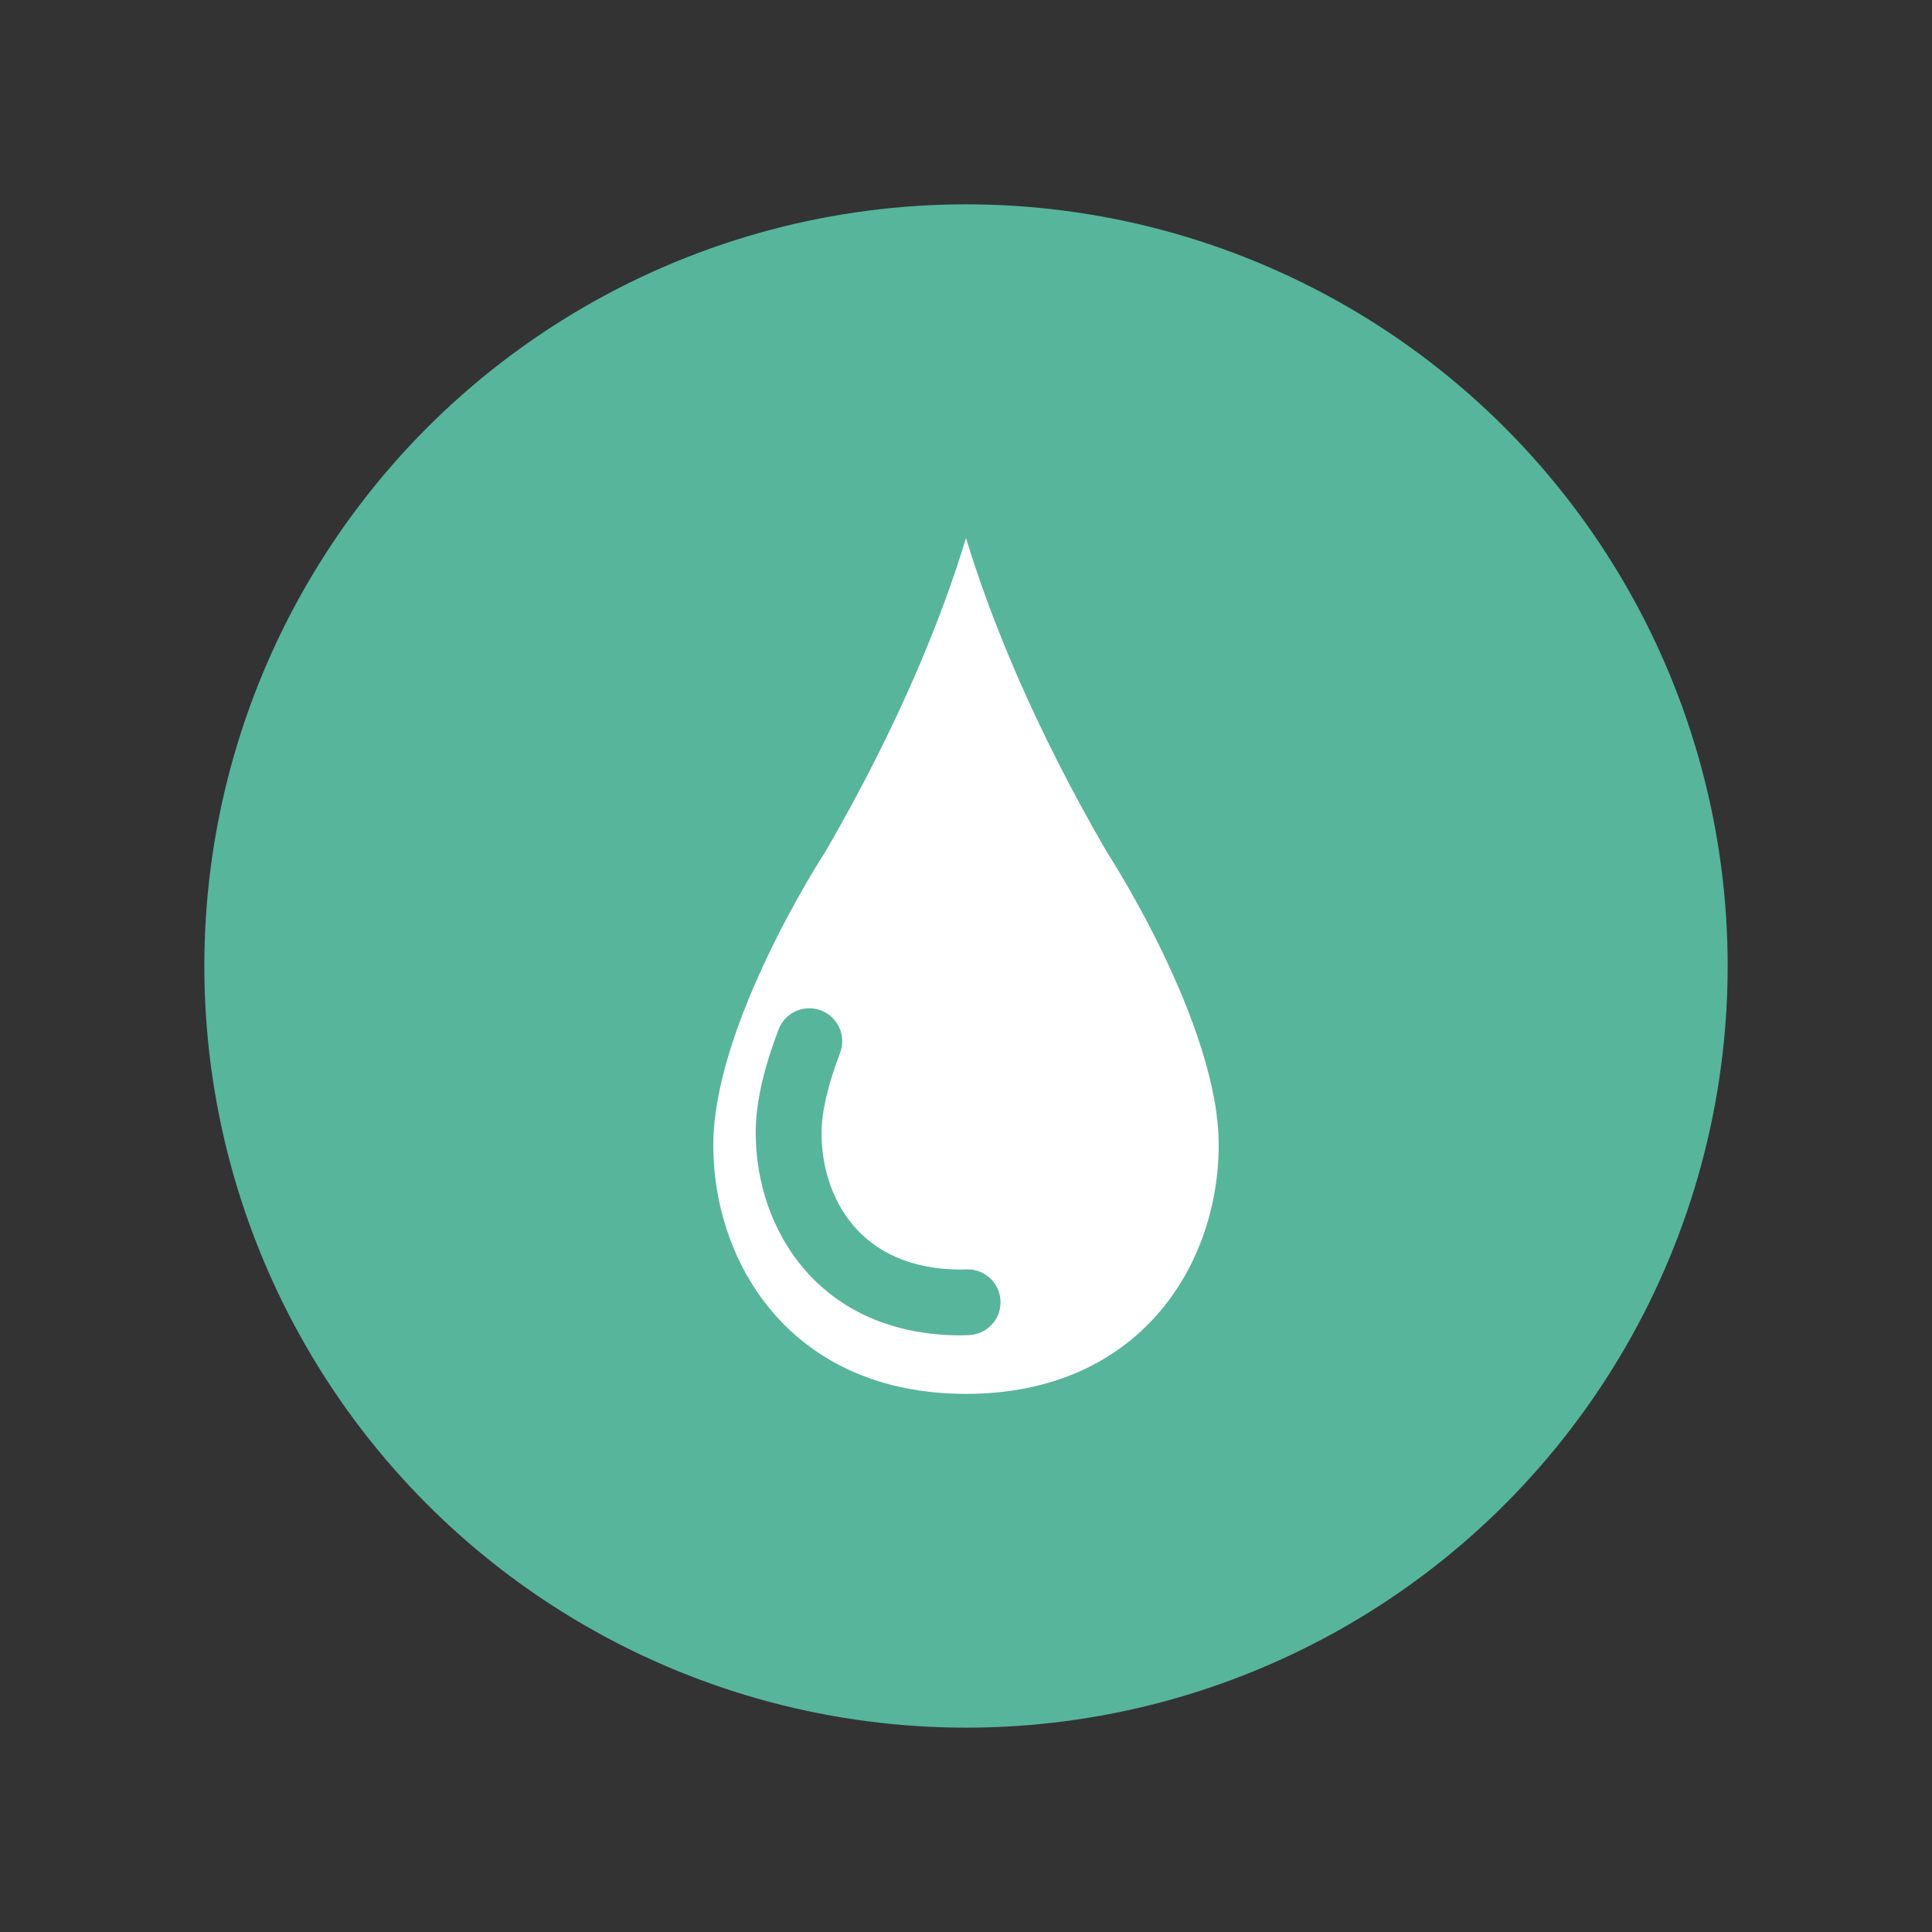 <?xml version="1.0" encoding="utf-8"?>
<!-- Generator: Adobe Illustrator 16.0.0, SVG Export Plug-In . SVG Version: 6.00 Build 0)  -->
<!DOCTYPE svg PUBLIC "-//W3C//DTD SVG 1.1//EN" "http://www.w3.org/Graphics/SVG/1.1/DTD/svg11.dtd">
<svg version="1.1" xmlns="http://www.w3.org/2000/svg" xmlns:xlink="http://www.w3.org/1999/xlink" x="0px" y="0px" width="80px"
	 height="80px" viewBox="0 0 80 80" enable-background="new 0 0 80 80" xml:space="preserve">
<rect x="0" y="0" width="80" height="80" fill="#333333" stroke="none"/>
<g id="Sachbeschaedigung" display="none">
	<circle display="inline" fill="#0A195E" cx="40" cy="40" r="31.539"/>
	<path display="inline" fill="#FFFFFF" d="M39.771,35.073c0.454-0.739,0.984-1.429,1.588-2.047l-7.42-6.065l-16.204,13.31
		l1.904,1.756l14.3-11.751L39.771,35.073z M57.387,45.158c0.633-1.213,0.996-2.588,0.996-4.051c0-4.839-3.923-8.762-8.764-8.762
		c-4.84,0-8.762,3.923-8.762,8.762c0,4.84,3.922,8.764,8.762,8.764c1.466,0,2.84-0.361,4.05-0.998l4.503,4.504l3.719-3.717
		L57.387,45.158z M49.619,46.367c-2.901,0-5.256-2.36-5.256-5.26s2.354-5.255,5.256-5.255c2.898,0,5.259,2.355,5.259,5.255
		C54.878,44.007,52.52,46.367,49.619,46.367z M38.053,41.107c0-1.441,0.276-2.818,0.762-4.091l-4.84-3.868L21.894,42.8v9.032h7.459
		v-7.434h8.501v7.434h7.451C41.059,50.117,38.053,45.96,38.053,41.107z"/>
</g>
<g id="MedicalRecord" display="none">
	<circle display="inline" fill="#0089CF" cx="40" cy="40" r="31.539"/>
	<path display="inline" fill="#FFFFFF" d="M41.363,40h-2.726v2.726h-2.726v2.726h2.726v2.727h2.726v-2.727h2.725v-2.726h-2.725V40z
		 M52.266,30.459h-4.088v-2.725c0-2.25-1.84-4.089-4.09-4.089h-8.176c-2.249,0-4.089,1.839-4.089,4.089v2.725h-4.089
		c-2.999,0-5.452,2.453-5.452,5.452v14.991c0,3,2.453,5.452,5.452,5.452h24.532c3,0,5.453-2.452,5.453-5.452V35.911
		C57.719,32.912,55.266,30.459,52.266,30.459z M34.548,27.734c0-0.739,0.625-1.363,1.363-1.363h8.176
		c0.74,0,1.363,0.624,1.363,1.363v2.725H34.548V27.734z M45.301,49.486c-2.928,2.926-7.673,2.926-10.602,0
		c-2.927-2.928-2.927-7.676,0-10.602c2.929-2.927,7.674-2.927,10.602,0C48.229,41.811,48.229,46.559,45.301,49.486z"/>
</g>
<g id="Notarzt" display="none">
	<circle display="inline" fill="#E60007" cx="40" cy="40" r="31.539"/>
	<path display="inline" fill="#FFFFFF" d="M29.202,45.399c-2.652,0-4.803,2.149-4.803,4.801c0,2.65,2.15,4.8,4.803,4.8
		C31.85,55,34,52.851,34,50.2C34,47.549,31.85,45.399,29.202,45.399z M29.202,52c-0.994,0-1.803-0.807-1.803-1.8
		s0.809-1.8,1.803-1.8c0.992,0,1.799,0.807,1.799,1.8S30.194,52,29.202,52z M50.799,45.399c-2.648,0-4.801,2.149-4.801,4.801
		c0,2.65,2.152,4.8,4.801,4.8c2.652,0,4.801-2.149,4.801-4.8C55.6,47.549,53.451,45.399,50.799,45.399z M50.799,52
		c-0.992,0-1.797-0.807-1.797-1.8s0.805-1.8,1.797-1.8s1.801,0.807,1.801,1.8S51.791,52,50.799,52z M56.801,29.8H44.799v13.199H43.6
		v-15.6c0-1.319-1.078-2.399-2.4-2.399h-18c-1.32,0-2.4,1.08-2.4,2.399v18c0,1.063,0.707,1.96,1.666,2.272
		c1.025-2.725,3.656-4.673,6.736-4.673c3.127,0,5.789,2.009,6.779,4.802h8.041c0.99-2.793,3.65-4.802,6.777-4.802
		c3.129,0,5.791,2.009,6.781,4.802h1.621V40.6L56.801,29.8z M38.801,37h-3.6v3.6h-4.801V37h-3.6v-4.801h3.6v-3.6h4.801v3.6h3.6V37z
		 M47.199,38.2v-6.001h7.727l1.201,6.001H47.199z"/>
</g>
<g id="Wasserwerk">
	<g>
		<circle fill="#57B59C" cx="40" cy="40" r="31.539"/>
		<path fill="#FFFFFF" d="M45.846,35.301l-0.018-0.029l-0.02-0.033C42.752,29.96,41.004,25.571,40,22.282
			c-1,3.289-2.75,7.676-5.805,12.956l-0.02,0.033l-0.018,0.029c-0.051,0.071-4.621,7.117-4.621,12.109
			c0,4.962,3.275,10.308,10.463,10.308c7.188,0,10.465-5.346,10.465-10.308C50.465,42.418,45.895,35.372,45.846,35.301z
			 M40.089,55.286l-0.283,0.009c-5.85,0-8.514-4.35-8.514-8.391c0-1.204,0.311-2.603,0.947-4.275
			c0.268-0.704,1.053-1.059,1.758-0.789c0.703,0.267,1.057,1.055,0.789,1.758c-0.51,1.338-0.768,2.451-0.768,3.307
			c0,2.613,1.516,5.665,5.787,5.665l0.24-0.009c0.008,0,0.014,0,0.021,0c0.745,0,1.352,0.596,1.364,1.342
			C41.441,54.655,40.842,55.273,40.089,55.286z"/>
	</g>
</g>
</svg>
